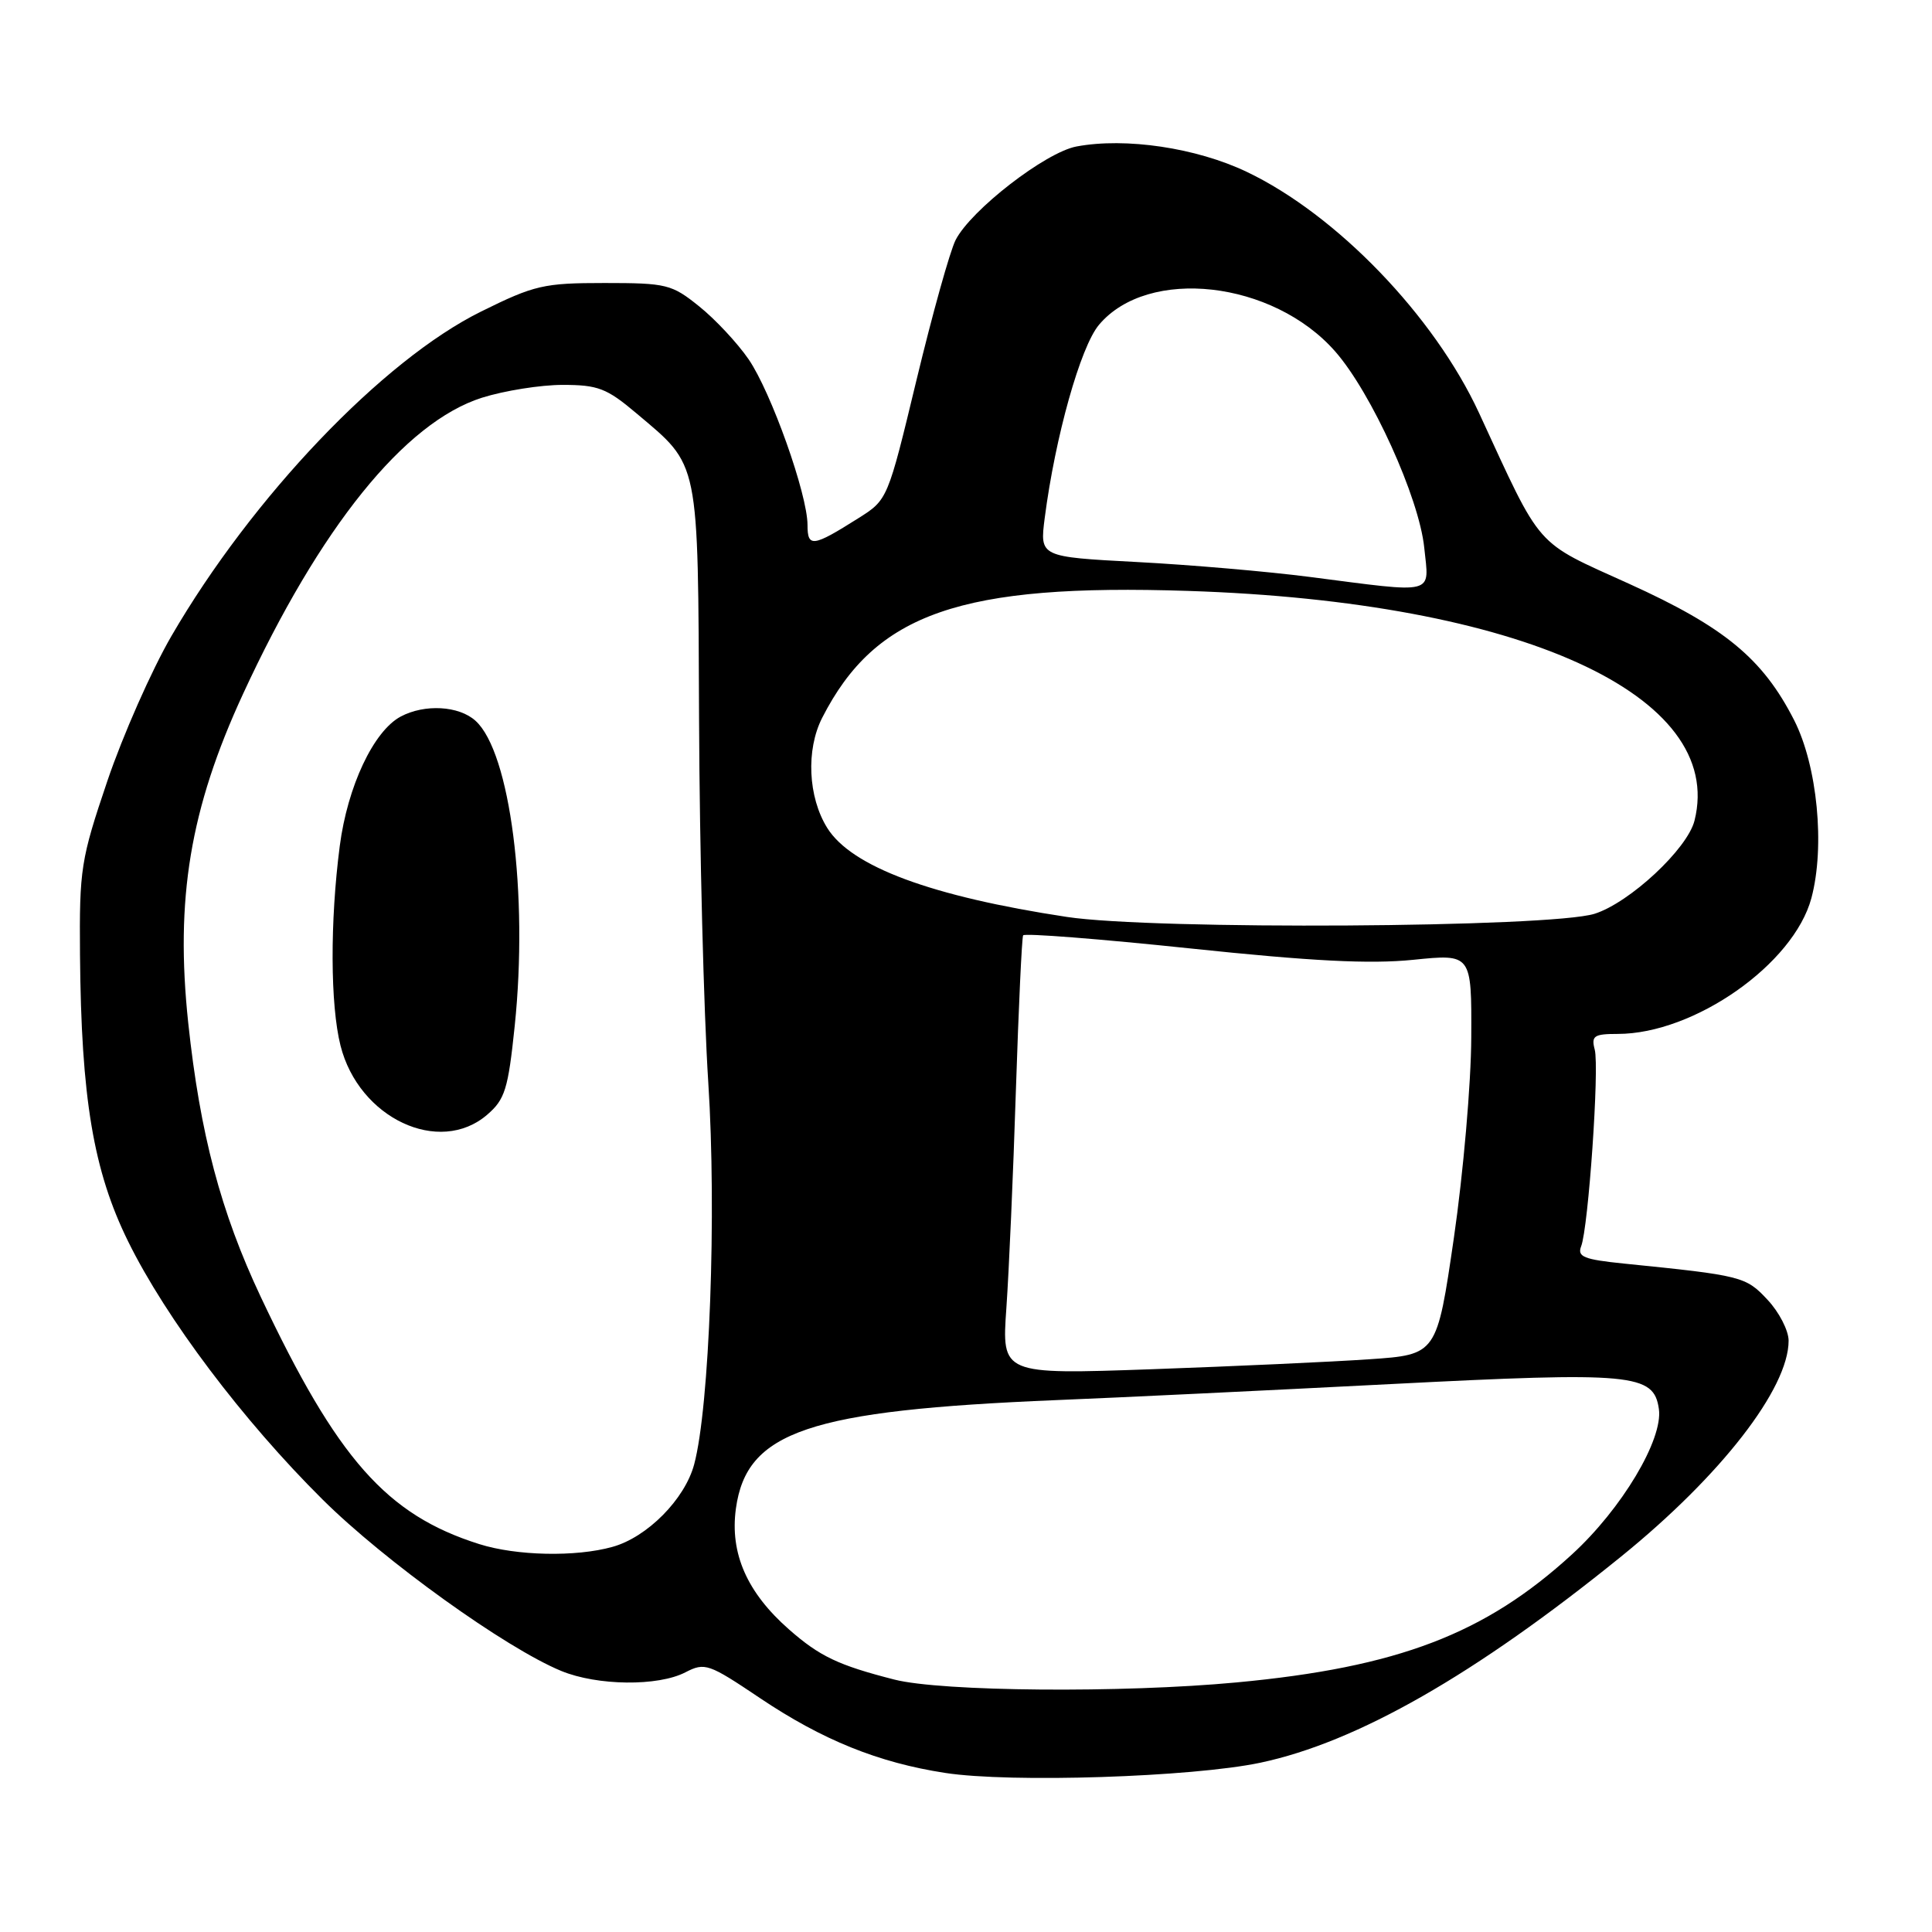 <?xml version="1.0" encoding="UTF-8" standalone="no"?>
<!DOCTYPE svg PUBLIC "-//W3C//DTD SVG 1.1//EN" "http://www.w3.org/Graphics/SVG/1.1/DTD/svg11.dtd" >
<svg xmlns="http://www.w3.org/2000/svg" xmlns:xlink="http://www.w3.org/1999/xlink" version="1.1" viewBox="0 0 256 256">
 <g >
 <path fill="currentColor"
d=" M 167.00 233.57 C 179.81 230.86 195.48 221.91 214.82 206.24 C 228.04 195.53 237.00 183.98 237.00 177.65 C 237.00 176.31 235.75 173.87 234.21 172.23 C 231.33 169.14 230.83 169.01 215.18 167.43 C 209.87 166.89 208.97 166.53 209.51 165.14 C 210.47 162.68 211.94 141.47 211.31 139.08 C 210.83 137.26 211.21 137.00 214.35 137.00 C 224.49 137.00 237.68 127.75 240.02 119.00 C 241.85 112.16 240.81 101.47 237.73 95.42 C 233.58 87.28 228.52 83.09 215.85 77.35 C 203.21 71.62 204.42 73.00 195.98 54.72 C 190.04 41.87 177.11 28.45 165.20 22.77 C 158.51 19.58 149.15 18.19 142.64 19.41 C 138.53 20.18 128.64 27.84 126.62 31.81 C 125.87 33.29 123.54 41.64 121.44 50.36 C 117.62 66.22 117.62 66.22 113.73 68.67 C 107.70 72.48 107.00 72.57 107.00 69.57 C 107.00 65.50 102.18 51.95 99.19 47.60 C 97.71 45.45 94.77 42.30 92.65 40.60 C 89.01 37.67 88.34 37.50 80.10 37.50 C 72.04 37.50 70.82 37.78 63.75 41.28 C 50.73 47.71 33.41 65.87 22.72 84.27 C 20.09 88.80 16.27 97.45 14.22 103.50 C 10.70 113.90 10.51 115.15 10.60 126.50 C 10.76 145.53 12.37 155.14 16.98 164.50 C 21.99 174.68 32.19 188.22 42.74 198.69 C 50.96 206.85 67.00 218.37 74.37 221.41 C 79.16 223.38 87.19 223.47 90.82 221.59 C 93.40 220.26 93.89 220.43 100.69 225.00 C 108.99 230.57 116.39 233.56 125.23 234.92 C 133.90 236.26 157.94 235.48 167.00 233.57 Z  M 118.50 222.55 C 111.10 220.66 108.61 219.48 104.55 215.91 C 98.98 211.02 96.70 205.83 97.51 199.90 C 98.92 189.66 107.14 186.88 140.00 185.52 C 147.97 185.20 167.88 184.24 184.24 183.40 C 216.38 181.75 219.14 182.01 219.81 186.70 C 220.39 190.72 214.89 199.93 208.30 205.96 C 196.79 216.51 185.22 220.93 163.85 222.93 C 148.71 224.35 124.75 224.15 118.50 222.55 Z  M 63.50 204.60 C 51.21 200.72 44.70 193.34 34.54 171.82 C 29.26 160.62 26.51 150.24 24.94 135.53 C 23.20 119.11 25.18 107.18 32.18 92.00 C 42.39 69.87 53.61 55.96 63.86 52.70 C 66.82 51.77 71.62 51.00 74.55 51.00 C 79.23 51.00 80.39 51.44 84.31 54.75 C 92.76 61.88 92.48 60.50 92.63 95.50 C 92.70 112.55 93.25 134.11 93.85 143.42 C 94.97 160.69 94.02 186.44 91.98 194.04 C 90.75 198.65 85.75 203.70 81.15 204.97 C 76.29 206.33 68.43 206.16 63.50 204.60 Z  M 64.55 147.71 C 66.91 145.68 67.33 144.34 68.20 135.96 C 70.02 118.50 67.61 99.67 63.01 95.51 C 60.81 93.51 56.26 93.26 53.09 94.95 C 49.49 96.88 46.05 104.20 45.02 112.10 C 43.72 122.10 43.76 133.17 45.12 138.55 C 47.54 148.16 58.19 153.18 64.55 147.71 Z  M 133.35 173.32 C 133.69 168.47 134.26 155.50 134.61 144.50 C 134.97 133.50 135.40 124.25 135.57 123.94 C 135.74 123.63 145.70 124.41 157.69 125.67 C 173.84 127.37 181.51 127.76 187.25 127.18 C 195.00 126.39 195.00 126.39 194.95 137.44 C 194.93 143.53 193.89 155.47 192.65 164.00 C 190.39 179.50 190.39 179.50 181.44 180.11 C 176.52 180.45 163.55 181.04 152.62 181.43 C 132.73 182.13 132.73 182.13 133.35 173.32 Z  M 141.38 121.50 C 123.42 118.78 112.82 114.85 109.61 109.70 C 107.07 105.62 106.78 99.36 108.94 95.12 C 116.02 81.23 127.33 77.31 157.45 78.30 C 201.46 79.73 228.71 92.10 224.53 108.74 C 223.59 112.49 215.94 119.61 211.29 121.08 C 205.43 122.92 152.88 123.24 141.38 121.50 Z  M 173.50 76.44 C 168.00 75.73 157.71 74.84 150.64 74.47 C 137.77 73.79 137.77 73.79 138.43 68.64 C 139.82 57.88 143.17 45.95 145.62 43.04 C 152.12 35.31 168.68 37.18 176.92 46.57 C 181.72 52.03 188.04 65.95 188.72 72.57 C 189.37 78.91 190.49 78.63 173.50 76.44 Z "/>
</g>
</svg>